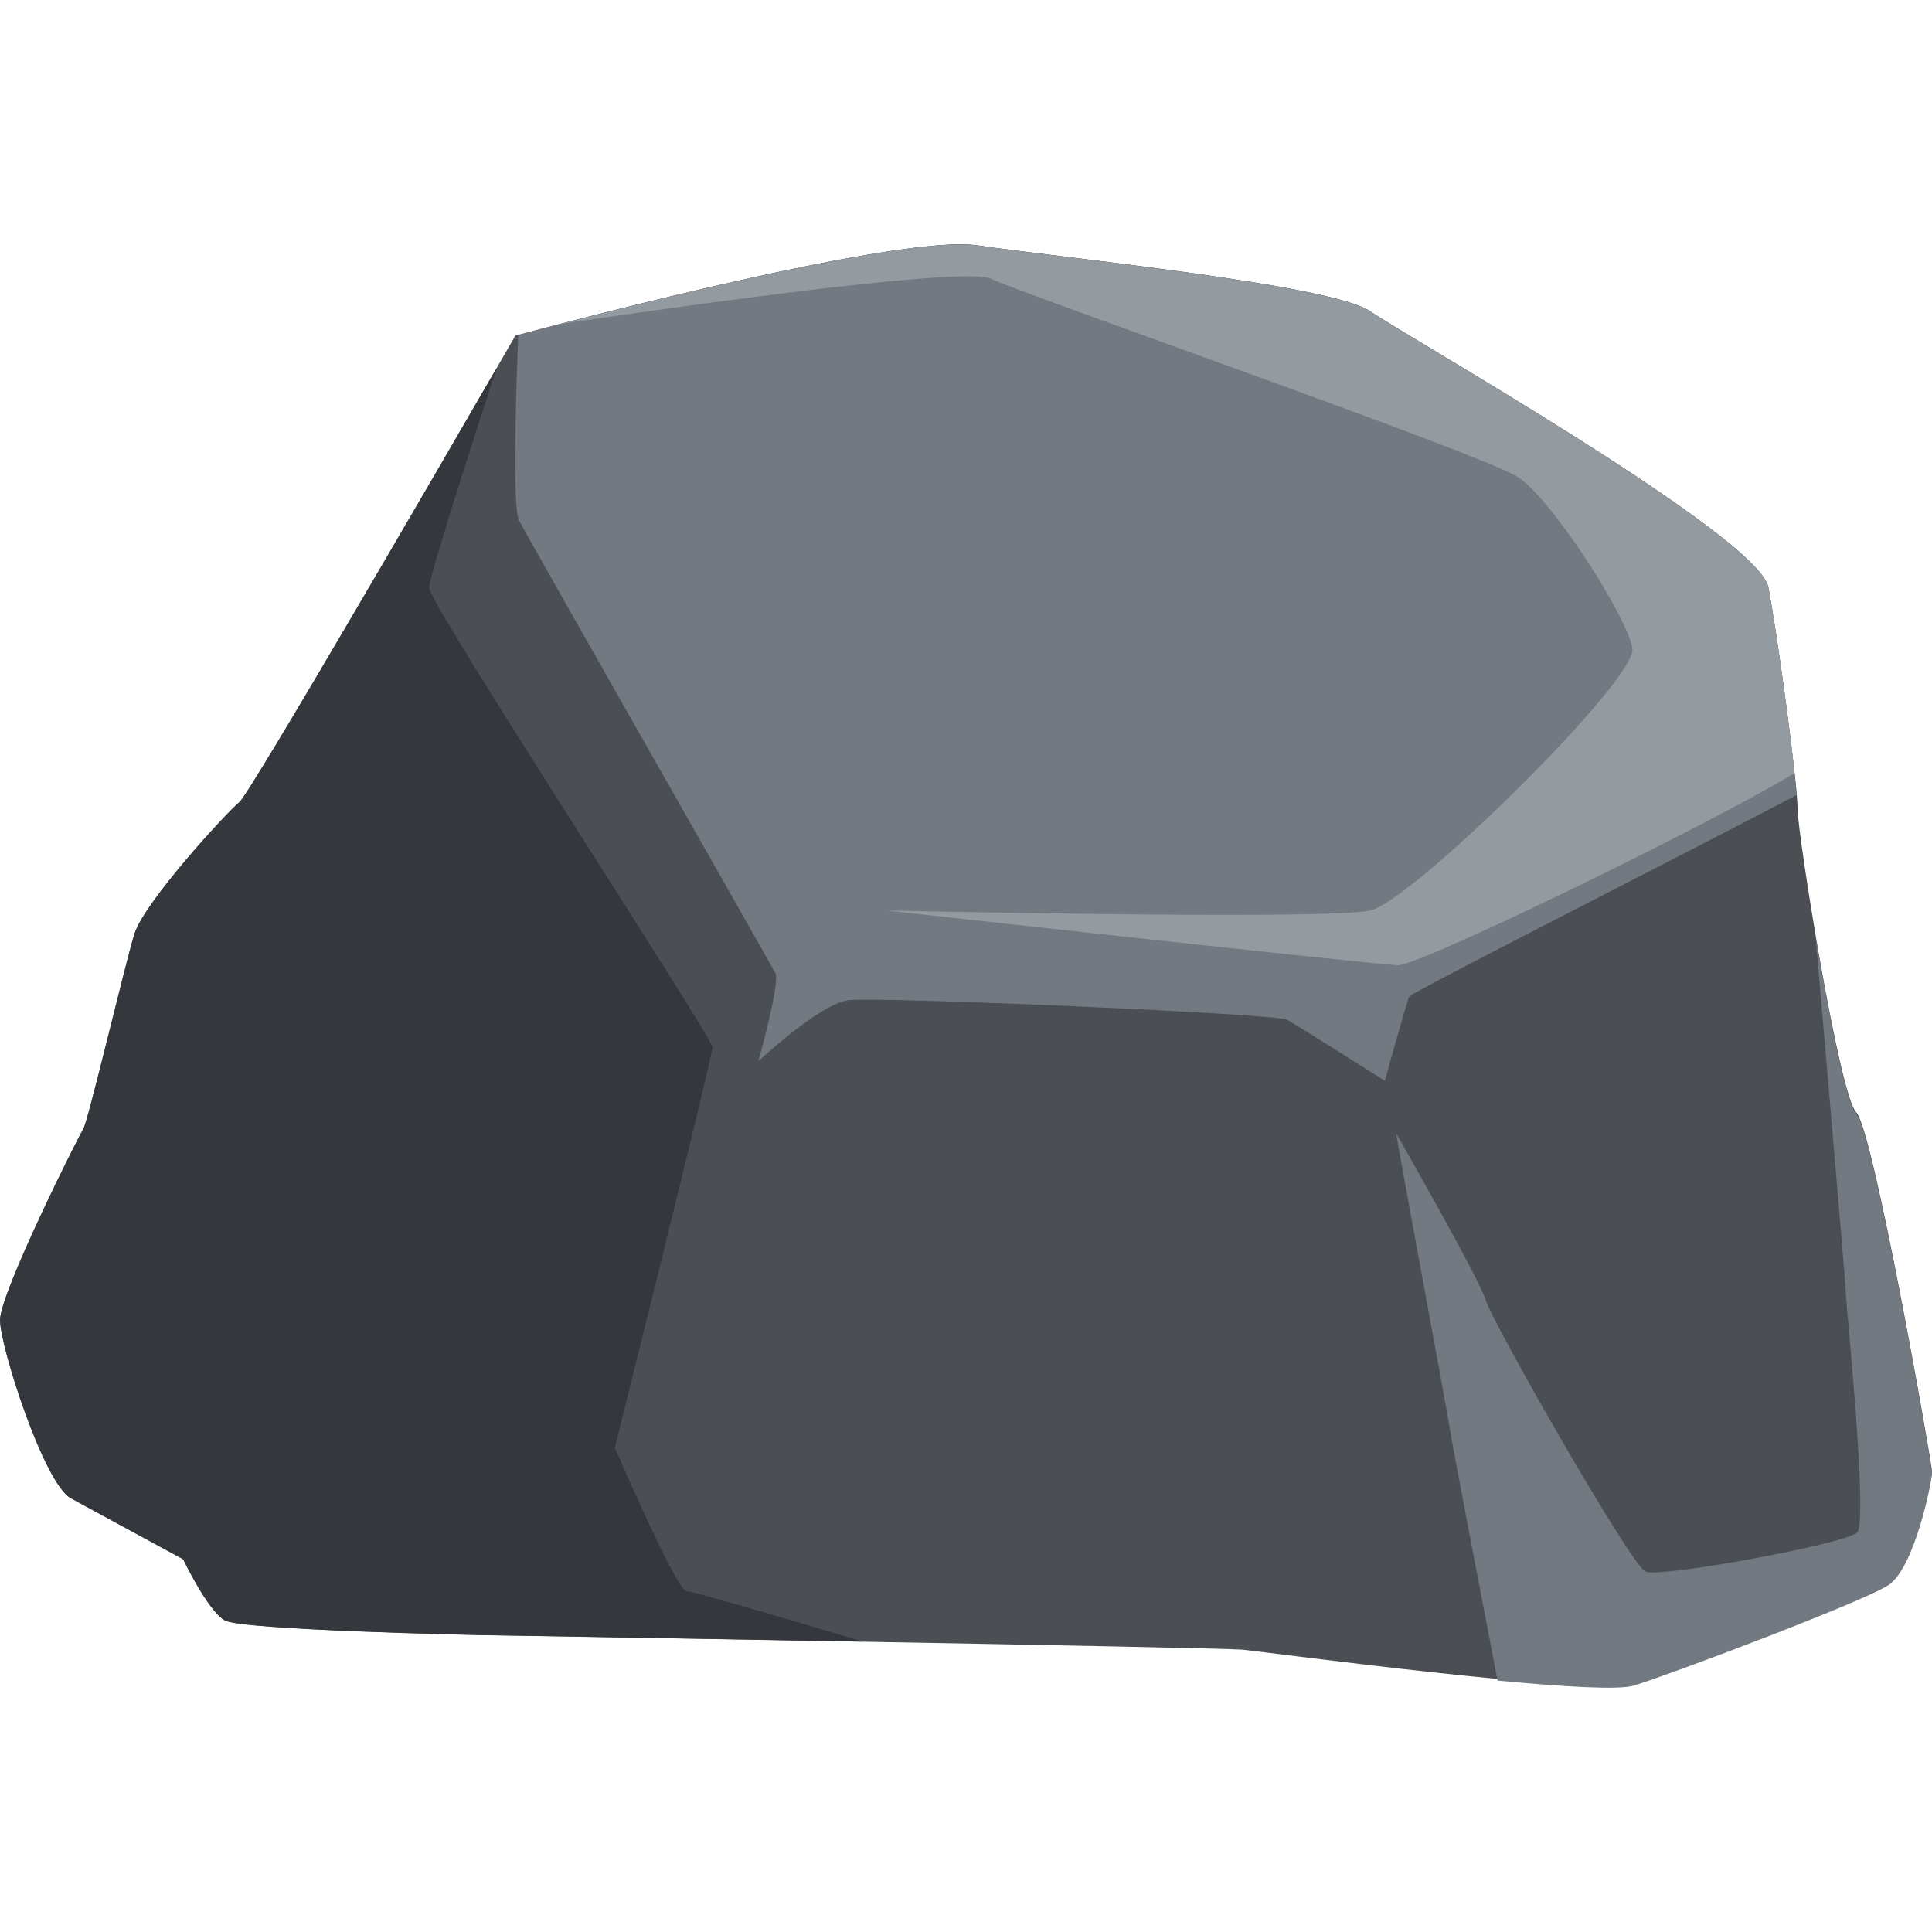 <svg height="100%" stroke-miterlimit="10" style="fill-rule:nonzero;clip-rule:evenodd;stroke-linecap:round;stroke-linejoin:round;" viewBox="0 0 512 512" width="100%" xml:space="preserve" xmlns="http://www.w3.org/2000/svg" xmlns:xlink="http://www.w3.org/1999/xlink">
<g>
<path d="M136.577 88.959C136.577 88.959 66.67 210.003 63.434 212.593C60.197 215.183 38.19 239.132 35.601 247.545C33.011 255.959 23.302 297.385 22.008 299.327C20.713 301.269 0 342.693 0 349.814C0 356.934 11.651 393.184 18.772 397.068C25.891 400.951 48.546 413.25 48.546 413.25C48.546 413.25 55.019 426.84 59.55 429.43C64.081 432.019 126.867 433.313 126.867 433.313C126.867 433.313 322.995 436.55 329.464 437.197C335.937 437.845 422.675 449.496 433.031 446.26C443.39 443.023 493.227 424.251 500.348 419.72C507.469 415.193 512 391.889 512 389.947C512 388.005 496.465 299.327 491.934 294.796C487.402 290.265 476.398 221.007 476.398 214.534C476.398 208.061 471.222 169.225 468.633 155.631C466.043 142.038 373.484 89.608 363.124 82.487C352.769 75.369 280.921 68.248 258.911 65.01C236.905 61.776 136.577 88.959 136.577 88.959" fill="#4b4f54"/>
<path d="M468.618 155.669C466.029 142.075 373.47 89.646 363.113 82.525C352.755 75.405 280.907 68.284 258.898 65.048C237.985 61.972 146.402 86.354 137.348 88.786C136.858 100.807 135.68 134.161 137.533 137.869C139.799 142.4 204.204 255.352 205.498 257.941C206.793 260.53 200.967 281.244 200.967 281.244C200.967 281.244 217.149 266.031 224.917 265.061C232.684 264.089 338.193 268.62 341.104 270.24C344.019 271.856 366.996 286.419 366.996 286.419C366.996 286.419 372.822 265.383 373.47 264.089C374.04 262.948 455.423 221.724 476.152 210.661C475.113 198.651 470.882 167.54 468.618 155.669" fill="#727980"/>
<path d="M181.912 421.635C179.323 421.635 162.926 383.663 162.926 383.663C162.926 383.663 188.817 280.096 188.817 277.507C188.817 274.918 113.732 160.134 113.732 155.815C113.732 152.798 124.869 118.194 131.582 97.611C115.528 125.343 66.167 210.398 63.459 212.563C60.223 215.152 38.215 239.103 35.626 247.518C33.037 255.93 23.328 297.358 22.033 299.3C20.738 301.242 0.025 342.666 0.025 349.787C0.025 356.907 11.676 393.157 18.797 397.041C25.917 400.921 48.572 413.22 48.572 413.22C48.572 413.22 55.044 426.814 59.576 429.403C64.106 431.993 126.893 433.287 126.893 433.287C126.893 433.287 177.944 434.128 228.814 435.043C206.704 428.489 183.263 421.635 181.912 421.635" fill="#34373b"/>
<path d="M363.138 241.297C351.922 243.887 234.977 241.297 234.977 241.297C234.977 241.297 364.001 255.622 370.474 255.794C376.245 255.951 453.649 218.261 475.585 204.879C474.023 190.642 470.589 165.956 468.633 155.679C466.043 142.086 373.481 89.657 363.124 82.536C352.766 75.416 280.918 68.295 258.913 65.059C241.611 62.517 175.996 78.751 148.698 85.817C183.245 80.733 255.716 70.592 262.596 73.865C271.658 78.181 393.346 120.472 402.409 126.514C411.471 132.552 431.322 163.623 432.613 171.822C433.908 180.022 374.358 238.708 363.138 241.297" fill="#939aa0"/>
<path d="M481.151 248.231C481.162 248.335 489.13 339.676 489.13 342.262C489.13 344.851 495.172 403.109 492.147 406.127C489.13 409.147 439.935 418.21 436.052 416.483C432.169 414.757 395.492 350.465 393.764 344.639C392.04 338.809 370.028 300.406 370.028 300.406C370.028 301.7 383.839 375.491 384.27 378.943C384.591 381.492 392.665 423.52 396.868 445.364C414.208 447.006 429.106 447.916 433.031 446.691C443.39 443.455 493.227 424.683 500.348 420.151C507.469 415.62 512 392.321 512 390.379C512 388.437 496.465 299.759 491.934 295.227C489.363 292.653 484.698 269.203 481.151 248.231" fill="#727980"/>
</g>
</svg>
